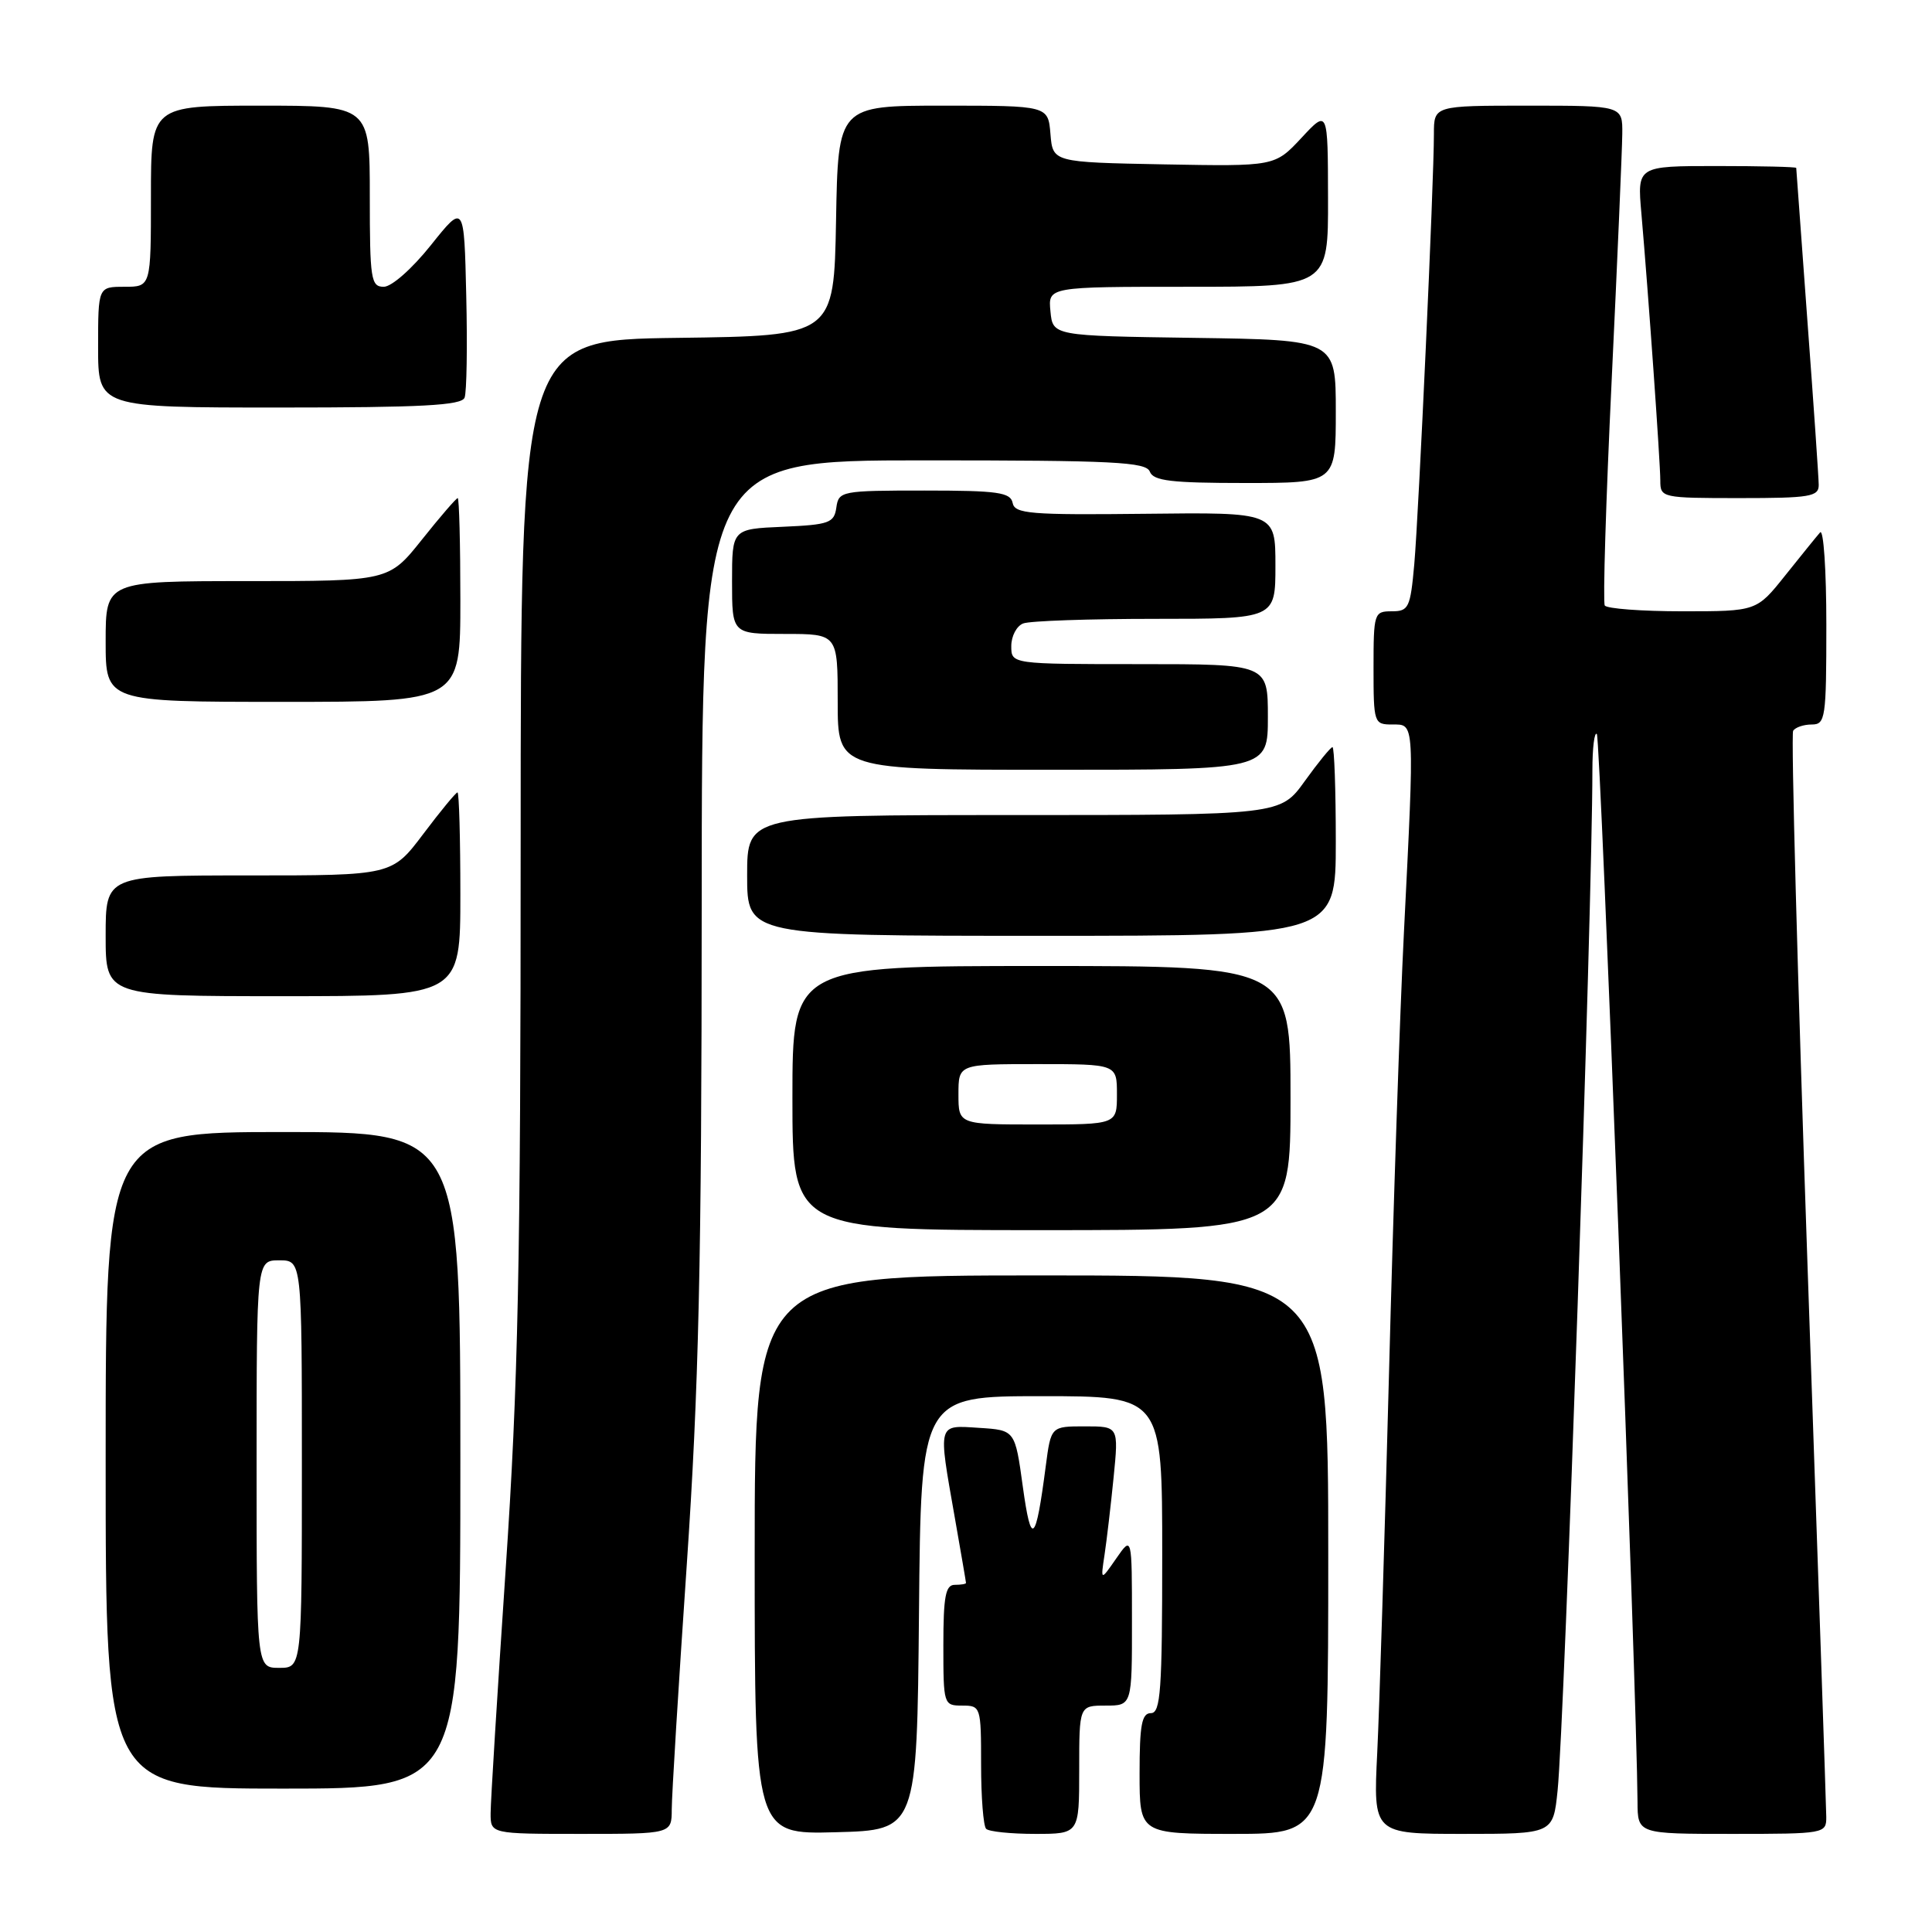 <?xml version="1.0" encoding="UTF-8" standalone="no"?>
<!DOCTYPE svg PUBLIC "-//W3C//DTD SVG 1.1//EN" "http://www.w3.org/Graphics/SVG/1.1/DTD/svg11.dtd" >
<svg xmlns="http://www.w3.org/2000/svg" xmlns:xlink="http://www.w3.org/1999/xlink" version="1.1" viewBox="0 0 256 256">
 <g >
 <path fill="currentColor"
d=" M 89.01 239.75 C 89.01 237.96 89.90 223.45 90.99 207.50 C 92.60 183.84 92.97 167.68 92.98 119.75 C 93.00 61.00 93.00 61.00 122.39 61.00 C 147.60 61.00 151.87 61.21 152.36 62.50 C 152.83 63.72 155.20 64.00 164.97 64.00 C 177.00 64.00 177.00 64.00 177.00 54.52 C 177.00 45.04 177.00 45.04 158.25 44.77 C 139.50 44.50 139.50 44.50 139.19 41.25 C 138.87 38.00 138.87 38.00 157.44 38.00 C 176.00 38.00 176.00 38.00 175.97 26.25 C 175.95 14.50 175.95 14.50 172.44 18.28 C 168.92 22.05 168.92 22.05 154.21 21.78 C 139.50 21.50 139.50 21.50 139.19 17.75 C 138.88 14.00 138.88 14.00 124.97 14.00 C 111.05 14.00 111.05 14.00 110.78 29.25 C 110.50 44.50 110.50 44.50 89.75 44.77 C 69.00 45.04 69.00 45.04 68.99 111.77 C 68.99 167.74 68.67 183.26 67.00 208.00 C 65.91 224.22 65.01 238.74 65.01 240.25 C 65.00 243.00 65.00 243.00 77.00 243.00 C 89.00 243.00 89.00 243.00 89.01 239.75 Z  M 121.77 213.75 C 122.03 185.00 122.03 185.00 138.02 185.00 C 154.00 185.00 154.00 185.00 154.00 206.00 C 154.00 224.00 153.79 227.00 152.50 227.00 C 151.29 227.00 151.00 228.56 151.00 235.00 C 151.00 243.00 151.00 243.00 163.50 243.00 C 176.00 243.00 176.00 243.00 176.00 206.00 C 176.00 169.00 176.00 169.00 138.00 169.00 C 100.00 169.00 100.00 169.00 100.00 206.03 C 100.00 243.07 100.00 243.07 110.75 242.78 C 121.50 242.50 121.50 242.50 121.77 213.75 Z  M 143.00 234.50 C 143.00 226.00 143.00 226.00 146.50 226.00 C 150.00 226.00 150.00 226.00 149.99 214.75 C 149.99 203.50 149.99 203.50 147.91 206.50 C 145.83 209.50 145.83 209.50 146.36 206.00 C 146.65 204.07 147.19 199.46 147.56 195.75 C 148.23 189.00 148.23 189.00 143.75 189.00 C 139.26 189.00 139.26 189.00 138.57 194.25 C 137.24 204.49 136.64 205.03 135.53 197.00 C 134.50 189.50 134.50 189.50 129.75 189.20 C 124.18 188.84 124.29 188.43 126.50 201.00 C 127.32 205.68 128.00 209.61 128.00 209.75 C 128.00 209.89 127.33 210.00 126.50 210.00 C 125.29 210.00 125.00 211.56 125.00 218.00 C 125.00 225.87 125.04 226.00 127.50 226.00 C 129.95 226.00 130.00 226.14 130.00 233.83 C 130.00 238.14 130.30 241.97 130.67 242.33 C 131.03 242.70 133.96 243.00 137.17 243.00 C 143.00 243.00 143.00 243.00 143.00 234.50 Z  M 206.39 237.25 C 207.32 228.12 210.99 120.45 211.00 102.08 C 211.00 99.10 211.27 96.93 211.59 97.26 C 212.08 97.74 216.89 224.35 216.98 238.75 C 217.00 243.00 217.00 243.00 229.50 243.00 C 241.80 243.00 242.00 242.96 241.99 240.75 C 241.98 239.51 240.87 206.82 239.52 168.09 C 238.18 129.37 237.31 97.30 237.60 96.84 C 237.88 96.38 238.99 96.00 240.06 96.00 C 241.88 96.00 242.00 95.20 242.00 82.80 C 242.00 75.54 241.63 70.03 241.17 70.55 C 240.71 71.07 238.64 73.64 236.55 76.25 C 232.76 81.00 232.76 81.00 222.94 81.00 C 217.54 81.00 212.90 80.65 212.64 80.23 C 212.38 79.81 212.79 66.42 213.55 50.48 C 214.31 34.54 214.94 19.81 214.96 17.75 C 215.00 14.00 215.00 14.00 202.50 14.00 C 190.00 14.00 190.00 14.00 190.00 17.75 C 190.01 23.97 187.99 68.05 187.40 74.75 C 186.88 80.54 186.66 81.00 184.42 81.00 C 182.08 81.00 182.00 81.23 182.00 88.50 C 182.00 95.83 182.06 96.00 184.50 96.00 C 187.48 96.00 187.44 95.30 186.03 123.50 C 185.50 133.95 184.61 160.28 184.05 182.00 C 183.48 203.72 182.78 226.34 182.49 232.25 C 181.96 243.00 181.96 243.00 193.88 243.00 C 205.80 243.00 205.80 243.00 206.39 237.25 Z  M 61.00 193.50 C 61.00 150.00 61.00 150.00 37.50 150.00 C 14.00 150.00 14.00 150.00 14.00 193.50 C 14.00 237.00 14.00 237.00 37.50 237.00 C 61.00 237.00 61.00 237.00 61.00 193.50 Z  M 171.00 145.50 C 171.00 128.00 171.00 128.00 138.00 128.00 C 105.00 128.00 105.00 128.00 105.00 145.50 C 105.00 163.00 105.00 163.00 138.00 163.00 C 171.00 163.00 171.00 163.00 171.00 145.50 Z  M 61.00 118.50 C 61.00 111.08 60.83 105.00 60.62 105.00 C 60.41 105.00 58.37 107.47 56.09 110.50 C 51.94 116.00 51.94 116.00 32.97 116.00 C 14.00 116.00 14.00 116.00 14.00 124.00 C 14.00 132.00 14.00 132.00 37.50 132.00 C 61.00 132.00 61.00 132.00 61.00 118.50 Z  M 177.00 111.50 C 177.00 104.62 176.80 99.00 176.56 99.00 C 176.32 99.00 174.67 101.03 172.89 103.50 C 169.66 108.00 169.66 108.00 134.33 108.00 C 99.00 108.00 99.00 108.00 99.00 116.00 C 99.00 124.00 99.00 124.00 138.00 124.00 C 177.00 124.00 177.00 124.00 177.00 111.50 Z  M 168.00 95.00 C 168.00 88.00 168.00 88.00 151.00 88.00 C 134.00 88.00 134.00 88.00 134.00 85.61 C 134.00 84.29 134.71 82.94 135.58 82.61 C 136.45 82.27 144.33 82.00 153.08 82.00 C 169.00 82.00 169.00 82.00 169.00 74.94 C 169.00 67.88 169.00 67.88 151.75 68.08 C 136.48 68.25 134.46 68.08 134.18 66.64 C 133.90 65.24 132.21 65.00 122.50 65.00 C 111.48 65.00 111.13 65.07 110.82 67.25 C 110.53 69.29 109.88 69.53 103.75 69.80 C 97.00 70.09 97.00 70.09 97.00 77.05 C 97.00 84.00 97.00 84.00 104.00 84.00 C 111.00 84.00 111.00 84.00 111.00 93.00 C 111.00 102.00 111.00 102.00 139.50 102.00 C 168.00 102.00 168.00 102.00 168.00 95.00 Z  M 61.00 79.50 C 61.00 72.08 60.84 66.00 60.65 66.00 C 60.46 66.00 58.32 68.47 55.91 71.50 C 51.52 77.00 51.52 77.00 32.76 77.00 C 14.00 77.00 14.00 77.00 14.00 85.00 C 14.00 93.00 14.00 93.00 37.50 93.00 C 61.00 93.00 61.00 93.00 61.00 79.50 Z  M 240.99 64.25 C 240.98 63.29 240.31 53.50 239.49 42.50 C 238.68 31.50 238.01 22.39 238.01 22.25 C 238.00 22.11 233.26 22.00 227.47 22.00 C 216.94 22.00 216.94 22.00 217.49 28.25 C 218.41 38.81 220.00 61.27 220.00 63.70 C 220.00 65.95 220.21 66.00 230.50 66.00 C 239.84 66.00 241.00 65.81 240.99 64.25 Z  M 61.56 52.69 C 61.84 51.98 61.94 45.89 61.78 39.18 C 61.50 26.97 61.50 26.97 57.10 32.48 C 54.61 35.60 51.90 38.00 50.85 38.00 C 49.15 38.00 49.00 37.01 49.00 26.00 C 49.00 14.00 49.00 14.00 34.50 14.00 C 20.00 14.00 20.00 14.00 20.00 26.00 C 20.00 38.00 20.00 38.00 16.50 38.00 C 13.00 38.00 13.00 38.00 13.00 46.00 C 13.00 54.00 13.00 54.00 37.03 54.00 C 55.88 54.00 61.17 53.72 61.56 52.69 Z  M 34.00 194.00 C 34.00 167.00 34.00 167.00 37.00 167.00 C 40.00 167.00 40.00 167.00 40.00 194.00 C 40.00 221.00 40.00 221.00 37.00 221.00 C 34.00 221.00 34.00 221.00 34.00 194.00 Z  M 127.00 145.00 C 127.00 141.00 127.00 141.00 137.50 141.00 C 148.00 141.00 148.00 141.00 148.00 145.00 C 148.00 149.00 148.00 149.00 137.50 149.00 C 127.00 149.00 127.00 149.00 127.00 145.00 Z "/>
</g>
</svg>